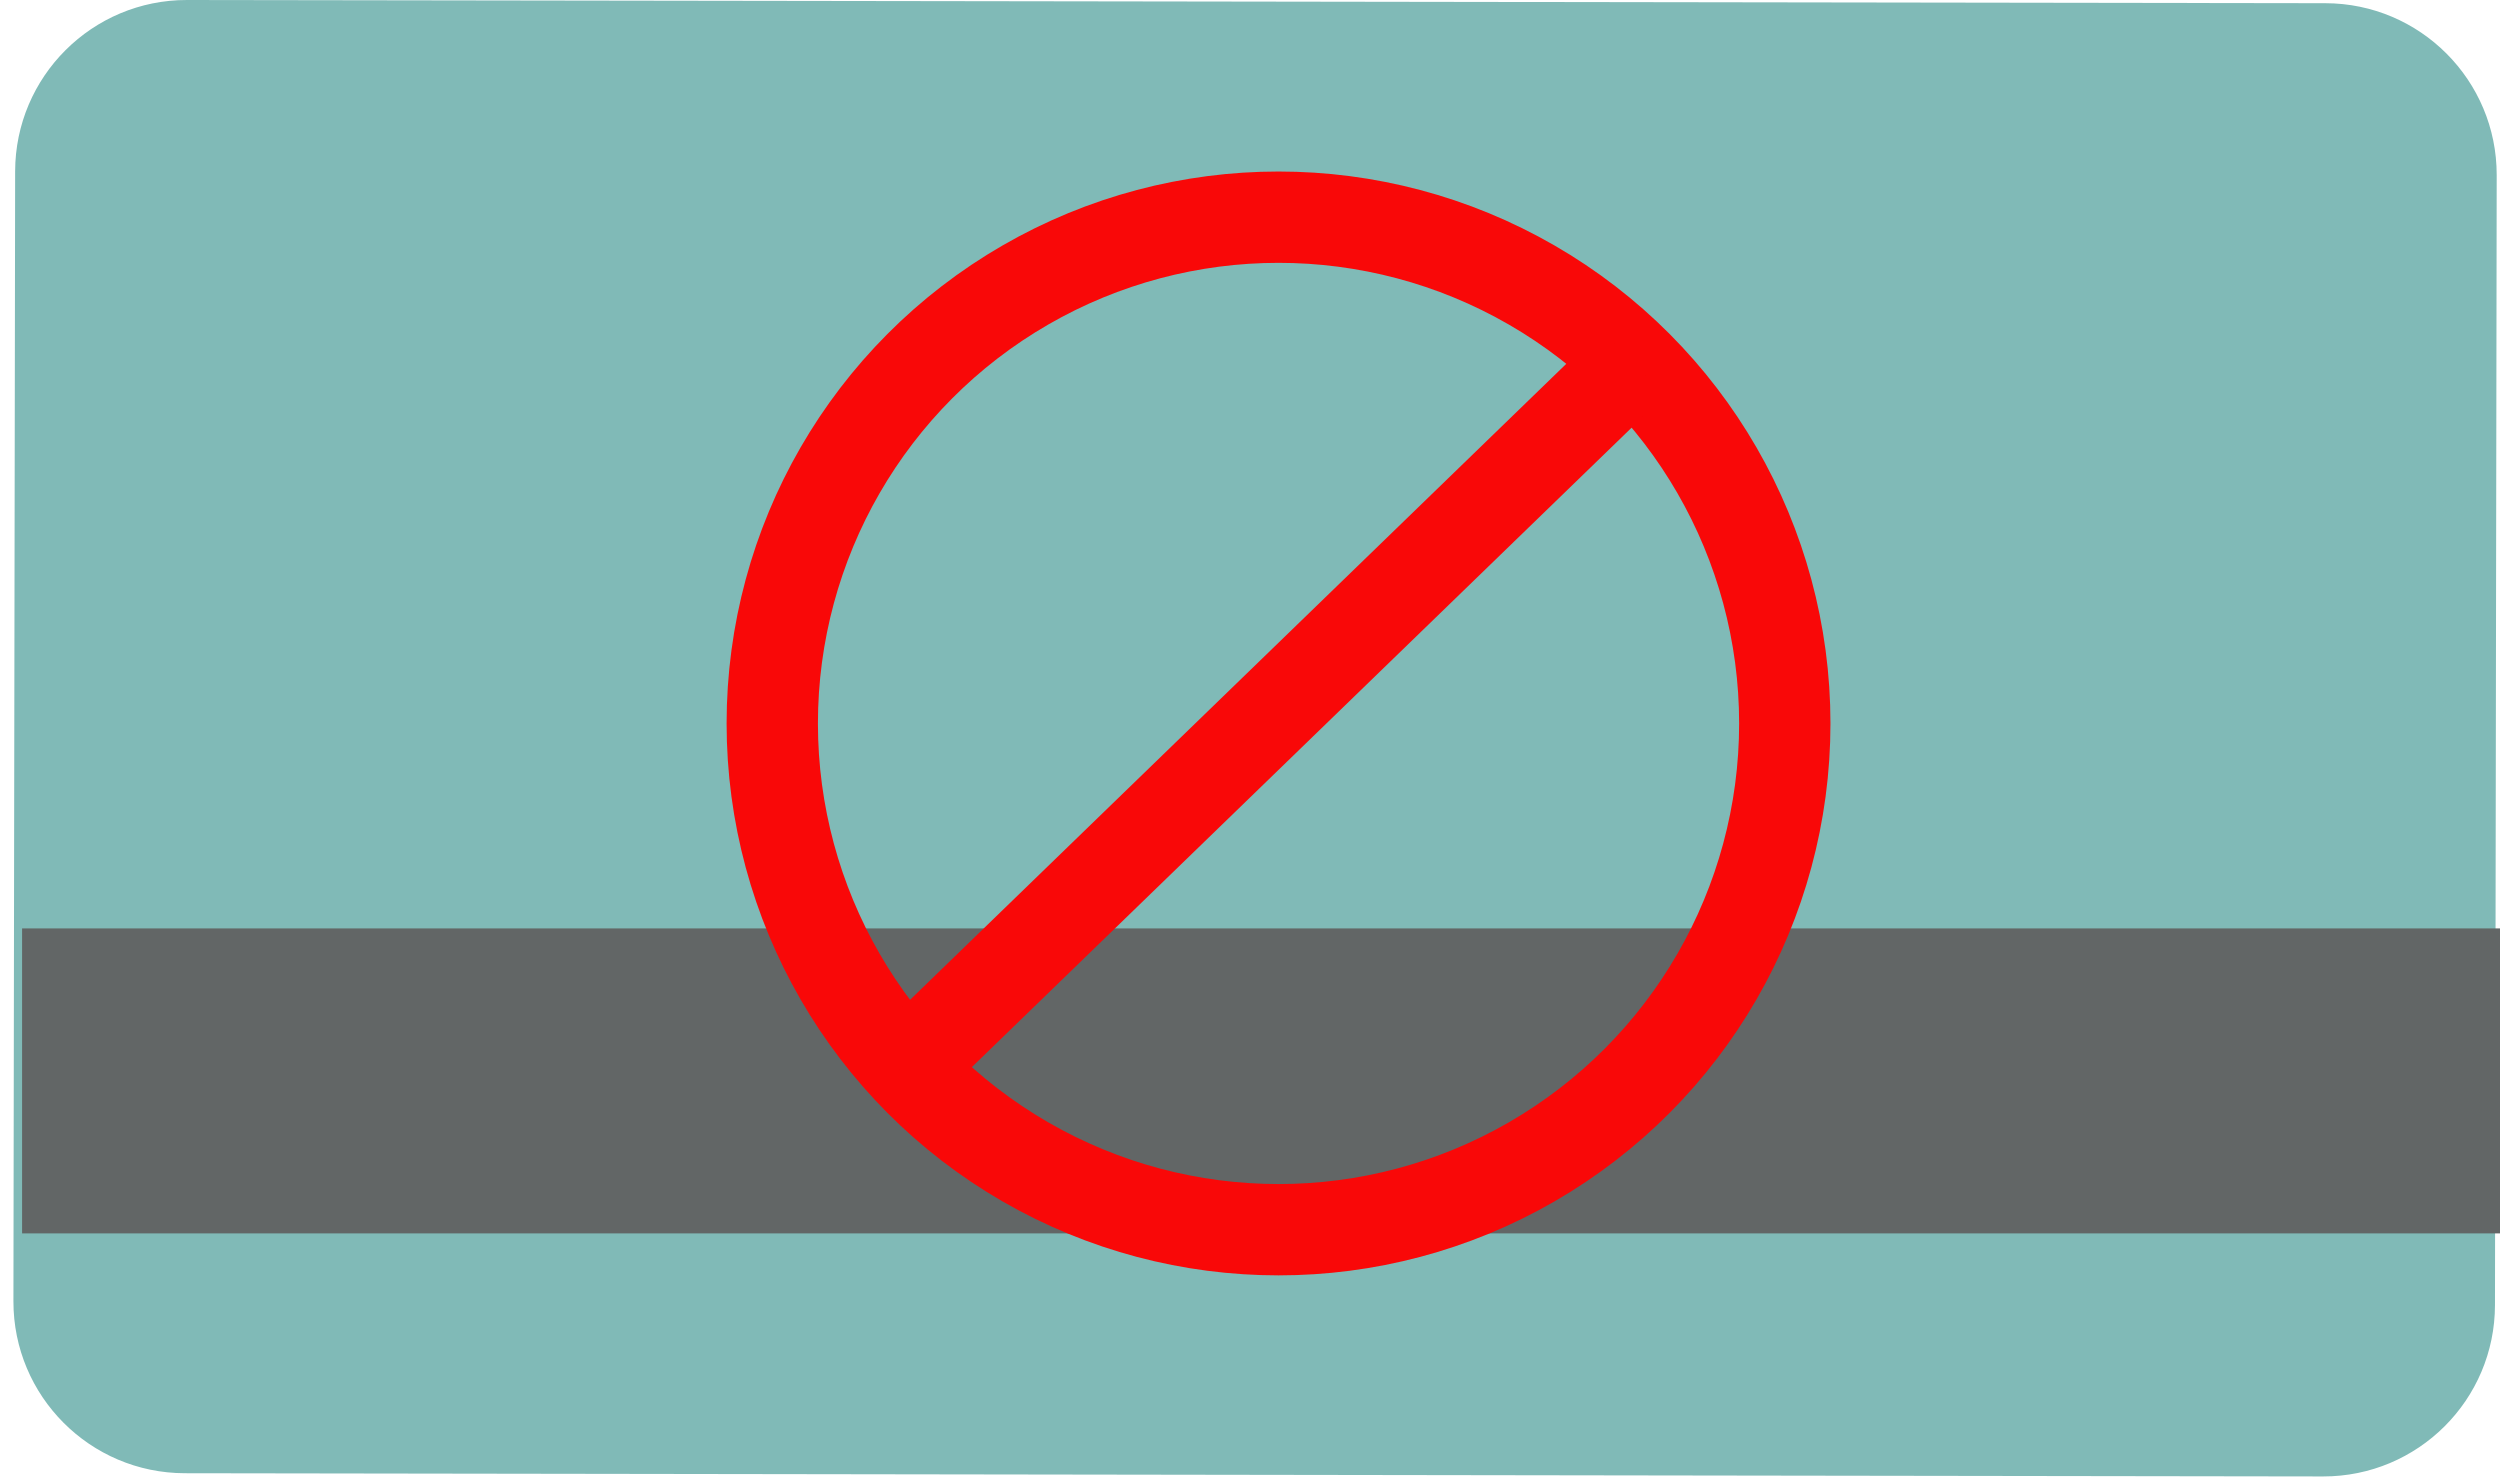 <?xml version="1.0" encoding="utf-8"?>
<!-- Generator: Adobe Illustrator 14.0.0, SVG Export Plug-In  -->
<!DOCTYPE svg PUBLIC "-//W3C//DTD SVG 1.1//EN" "http://www.w3.org/Graphics/SVG/1.1/DTD/svg11.dtd">
<svg version="1.1"
	 xmlns="http://www.w3.org/2000/svg" xmlns:xlink="http://www.w3.org/1999/xlink" xmlns:a="http://ns.adobe.com/AdobeSVGViewerExtensions/3.0/"
	 x="0px" y="0px" width="219px" height="130px" viewBox="-1.176 0 219 130" enable-background="new -1.176 0 219 130"
	 xml:space="preserve">
<defs>
</defs>
<path fill="#80BAB7" d="M217.384,114.319c-0.009,8.309-6.749,15.029-15.056,15.018l-187.316-0.282
	C6.711,129.039-0.01,122.298,0,113.994l0.15-98.982C0.164,6.709,6.904-0.012,15.207,0l187.318,0.281
	c8.302,0.014,15.02,6.758,15.01,15.059L217.384,114.319z"/>
<rect x="0.759" y="81.329" fill="#626666" width="217.541" height="26.716"/>
<circle fill="none" stroke="#F90808" stroke-width="8" cx="110.823" cy="63.374" r="44.349"/>
<line fill="none" stroke="#F90808" stroke-width="8" x1="77.828" y1="93.848" x2="141.909" y2="31.744"/>
</svg>
